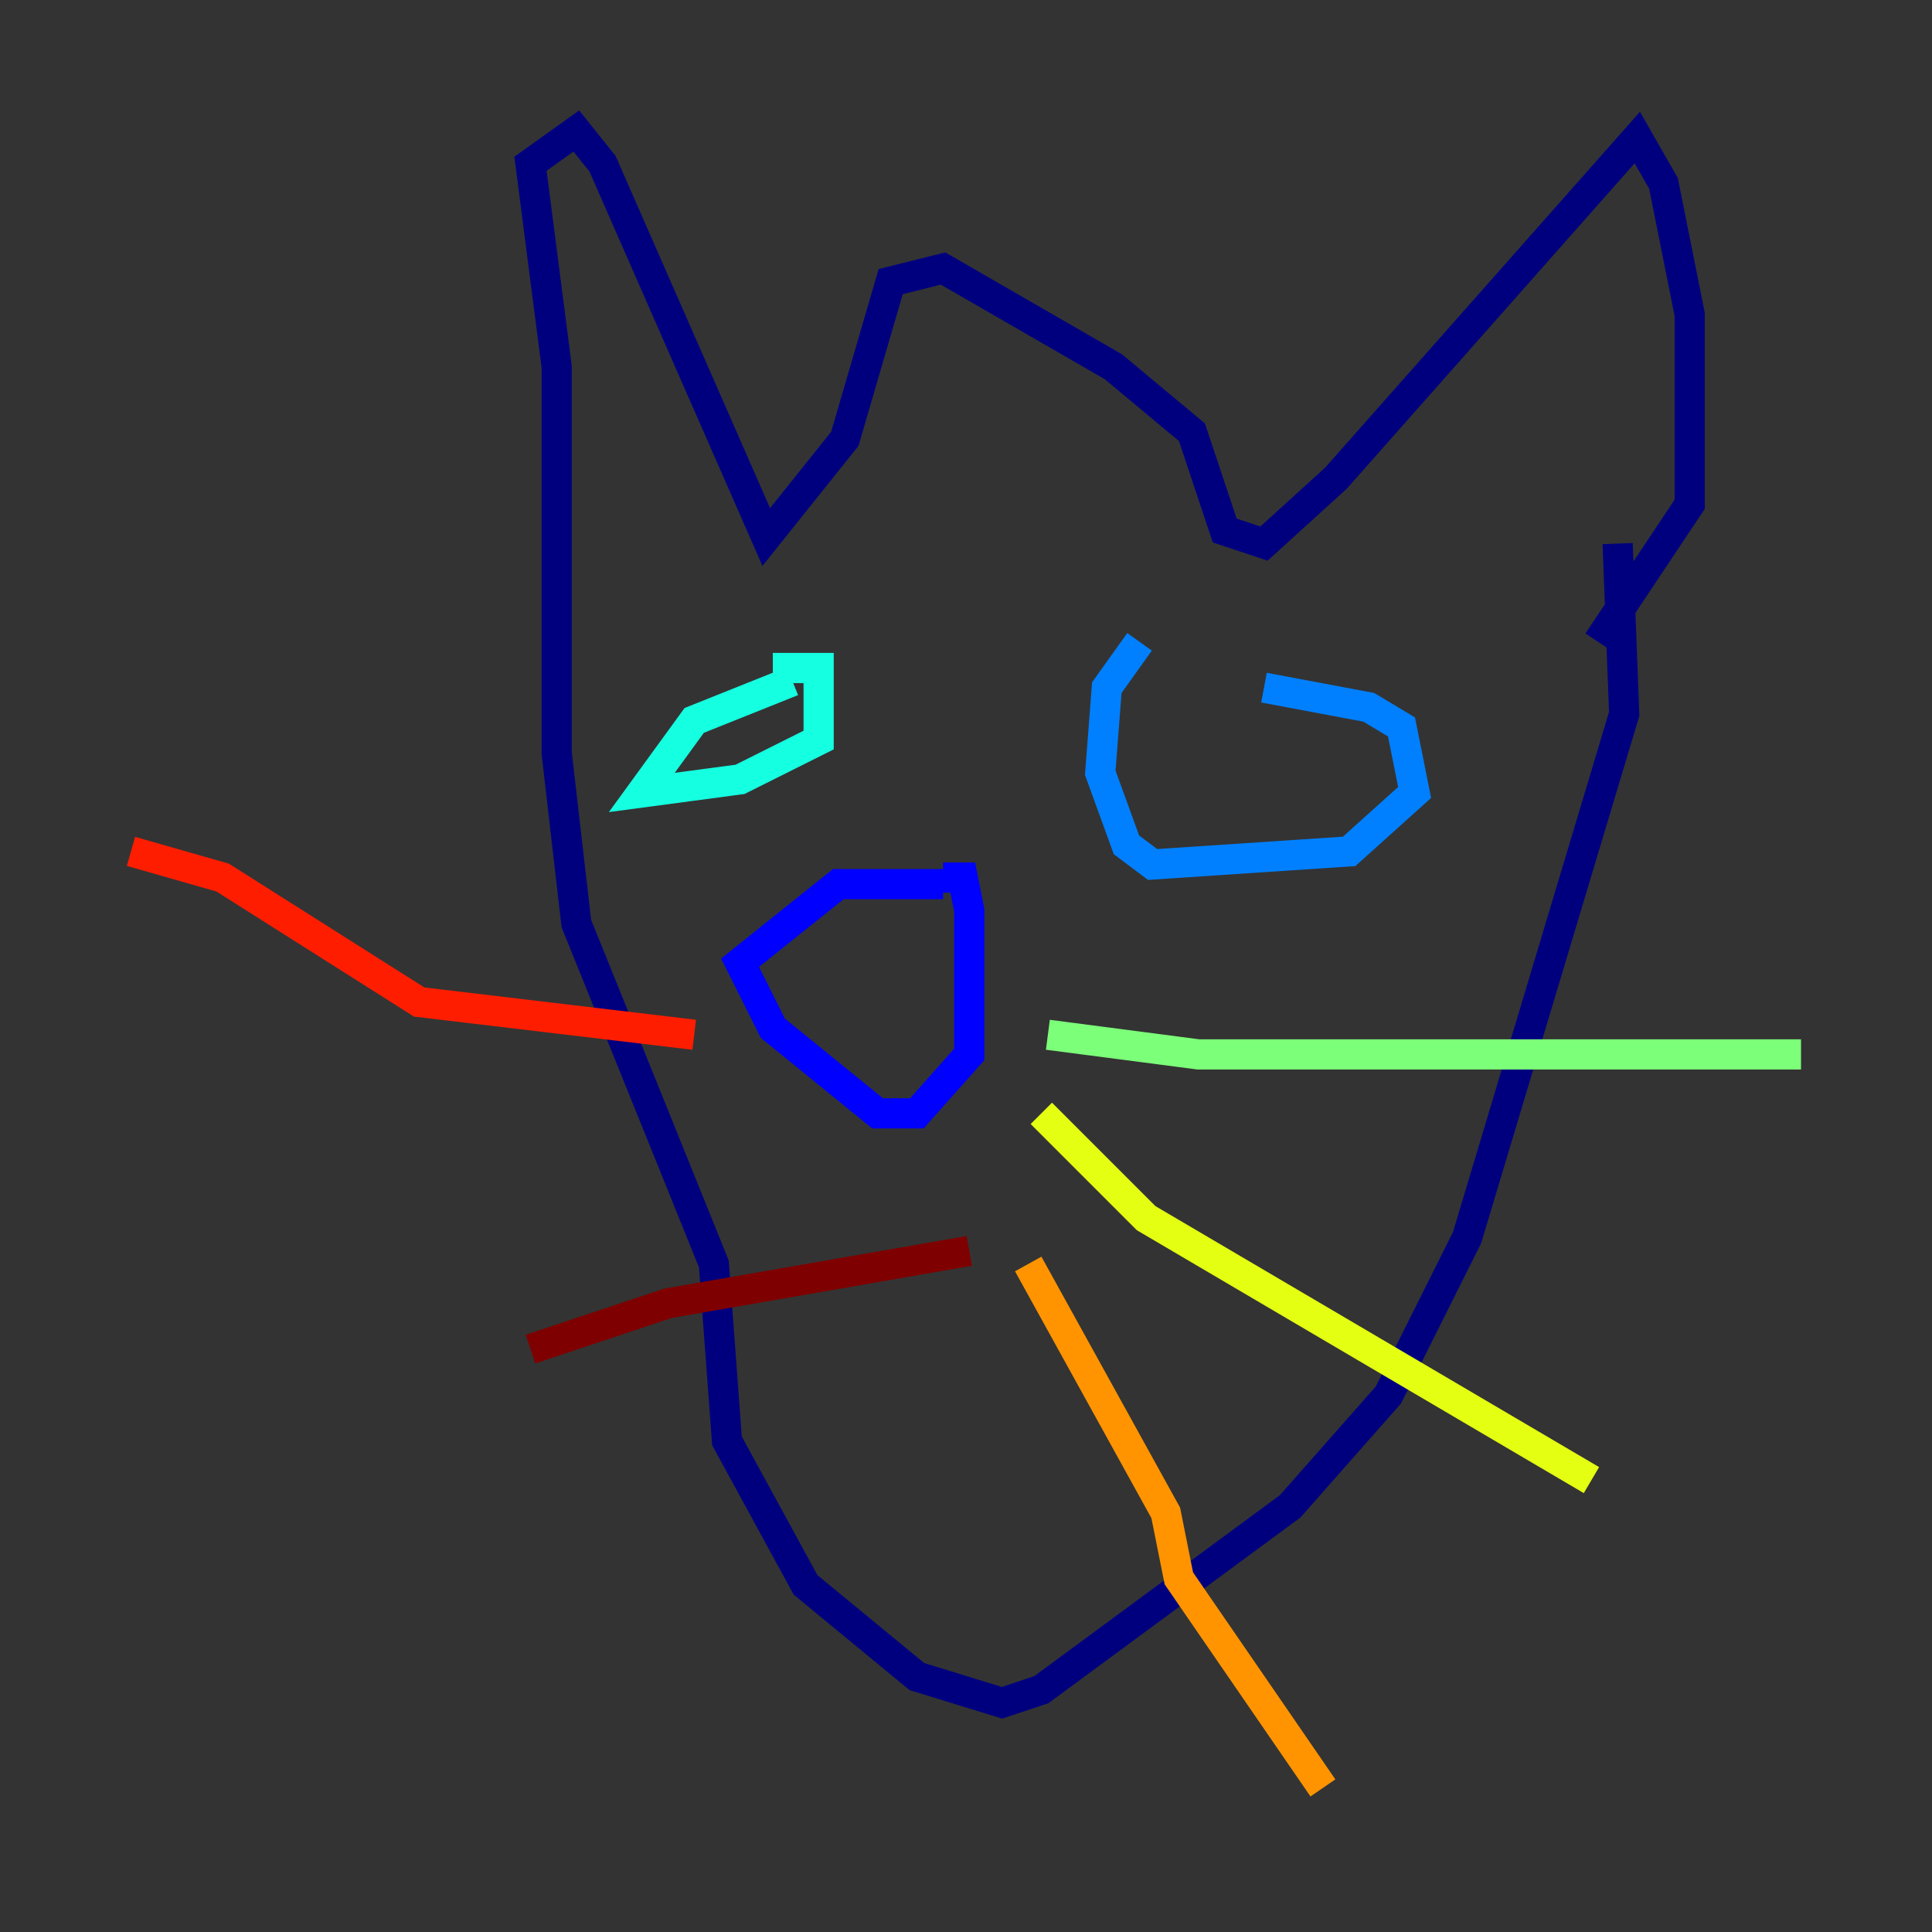 <?xml version="1.0" encoding="utf-8" ?>
<svg baseProfile="tiny" height="128" version="1.2" viewBox="0,0,128,128" width="128" xmlns="http://www.w3.org/2000/svg" xmlns:ev="http://www.w3.org/2001/xml-events" xmlns:xlink="http://www.w3.org/1999/xlink"><rect x="0" y="0" width="128" height="128" fill="#333333" stroke="none"/><defs /><polyline fill="none" points="107.173,36.014 107.607,47.295 97.193,82.007 91.986,92.42 85.478,99.797 68.99,111.946 66.386,112.814 60.746,111.078 53.37,105.003 48.163,95.458 47.295,83.742 38.183,61.18 36.881,49.898 36.881,24.298 35.146,10.848 38.183,8.678 39.919,10.848 50.766,35.58 55.973,29.071 59.01,18.658 62.481,17.79 73.763,24.298 78.969,28.637 81.139,35.146 83.742,36.014 88.515,31.675 108.475,9.112 110.21,12.149 111.946,20.827 111.946,33.41 105.871,42.522" stroke="#00007f" stroke-width="2" /><polyline fill="none" points="62.481,58.576 55.539,58.576 49.031,63.783 51.2,68.122 58.142,73.763 60.746,73.763 64.217,69.858 64.217,60.312 63.783,58.142 62.481,58.142" stroke="#0000ff" stroke-width="2" /><polyline fill="none" points="83.742,45.559 90.685,46.861 92.854,48.163 93.722,52.502 89.383,56.407 76.366,57.275 74.63,55.973 72.895,51.2 73.329,45.559 75.498,42.522" stroke="#0080ff" stroke-width="2" /><polyline fill="none" points="51.2,44.258 54.237,44.258 54.237,49.031 49.031,51.634 42.522,52.502 45.993,47.729 52.502,45.125" stroke="#15ffe1" stroke-width="2" /><polyline fill="none" points="69.424,68.556 79.403,69.858 119.322,69.858" stroke="#7cff79" stroke-width="2" /><polyline fill="none" points="68.99,73.763 75.932,80.705 105.437,98.061" stroke="#e4ff12" stroke-width="2" /><polyline fill="none" points="68.122,83.742 77.234,100.231 78.102,104.57 87.647,118.454" stroke="#ff9400" stroke-width="2" /><polyline fill="none" points="45.993,68.556 27.77,66.386 14.752,58.142 8.678,56.407" stroke="#ff1d00" stroke-width="2" /><polyline fill="none" points="64.217,82.875 44.258,86.346 35.146,89.383" stroke="#7f0000" stroke-width="2" /></svg>